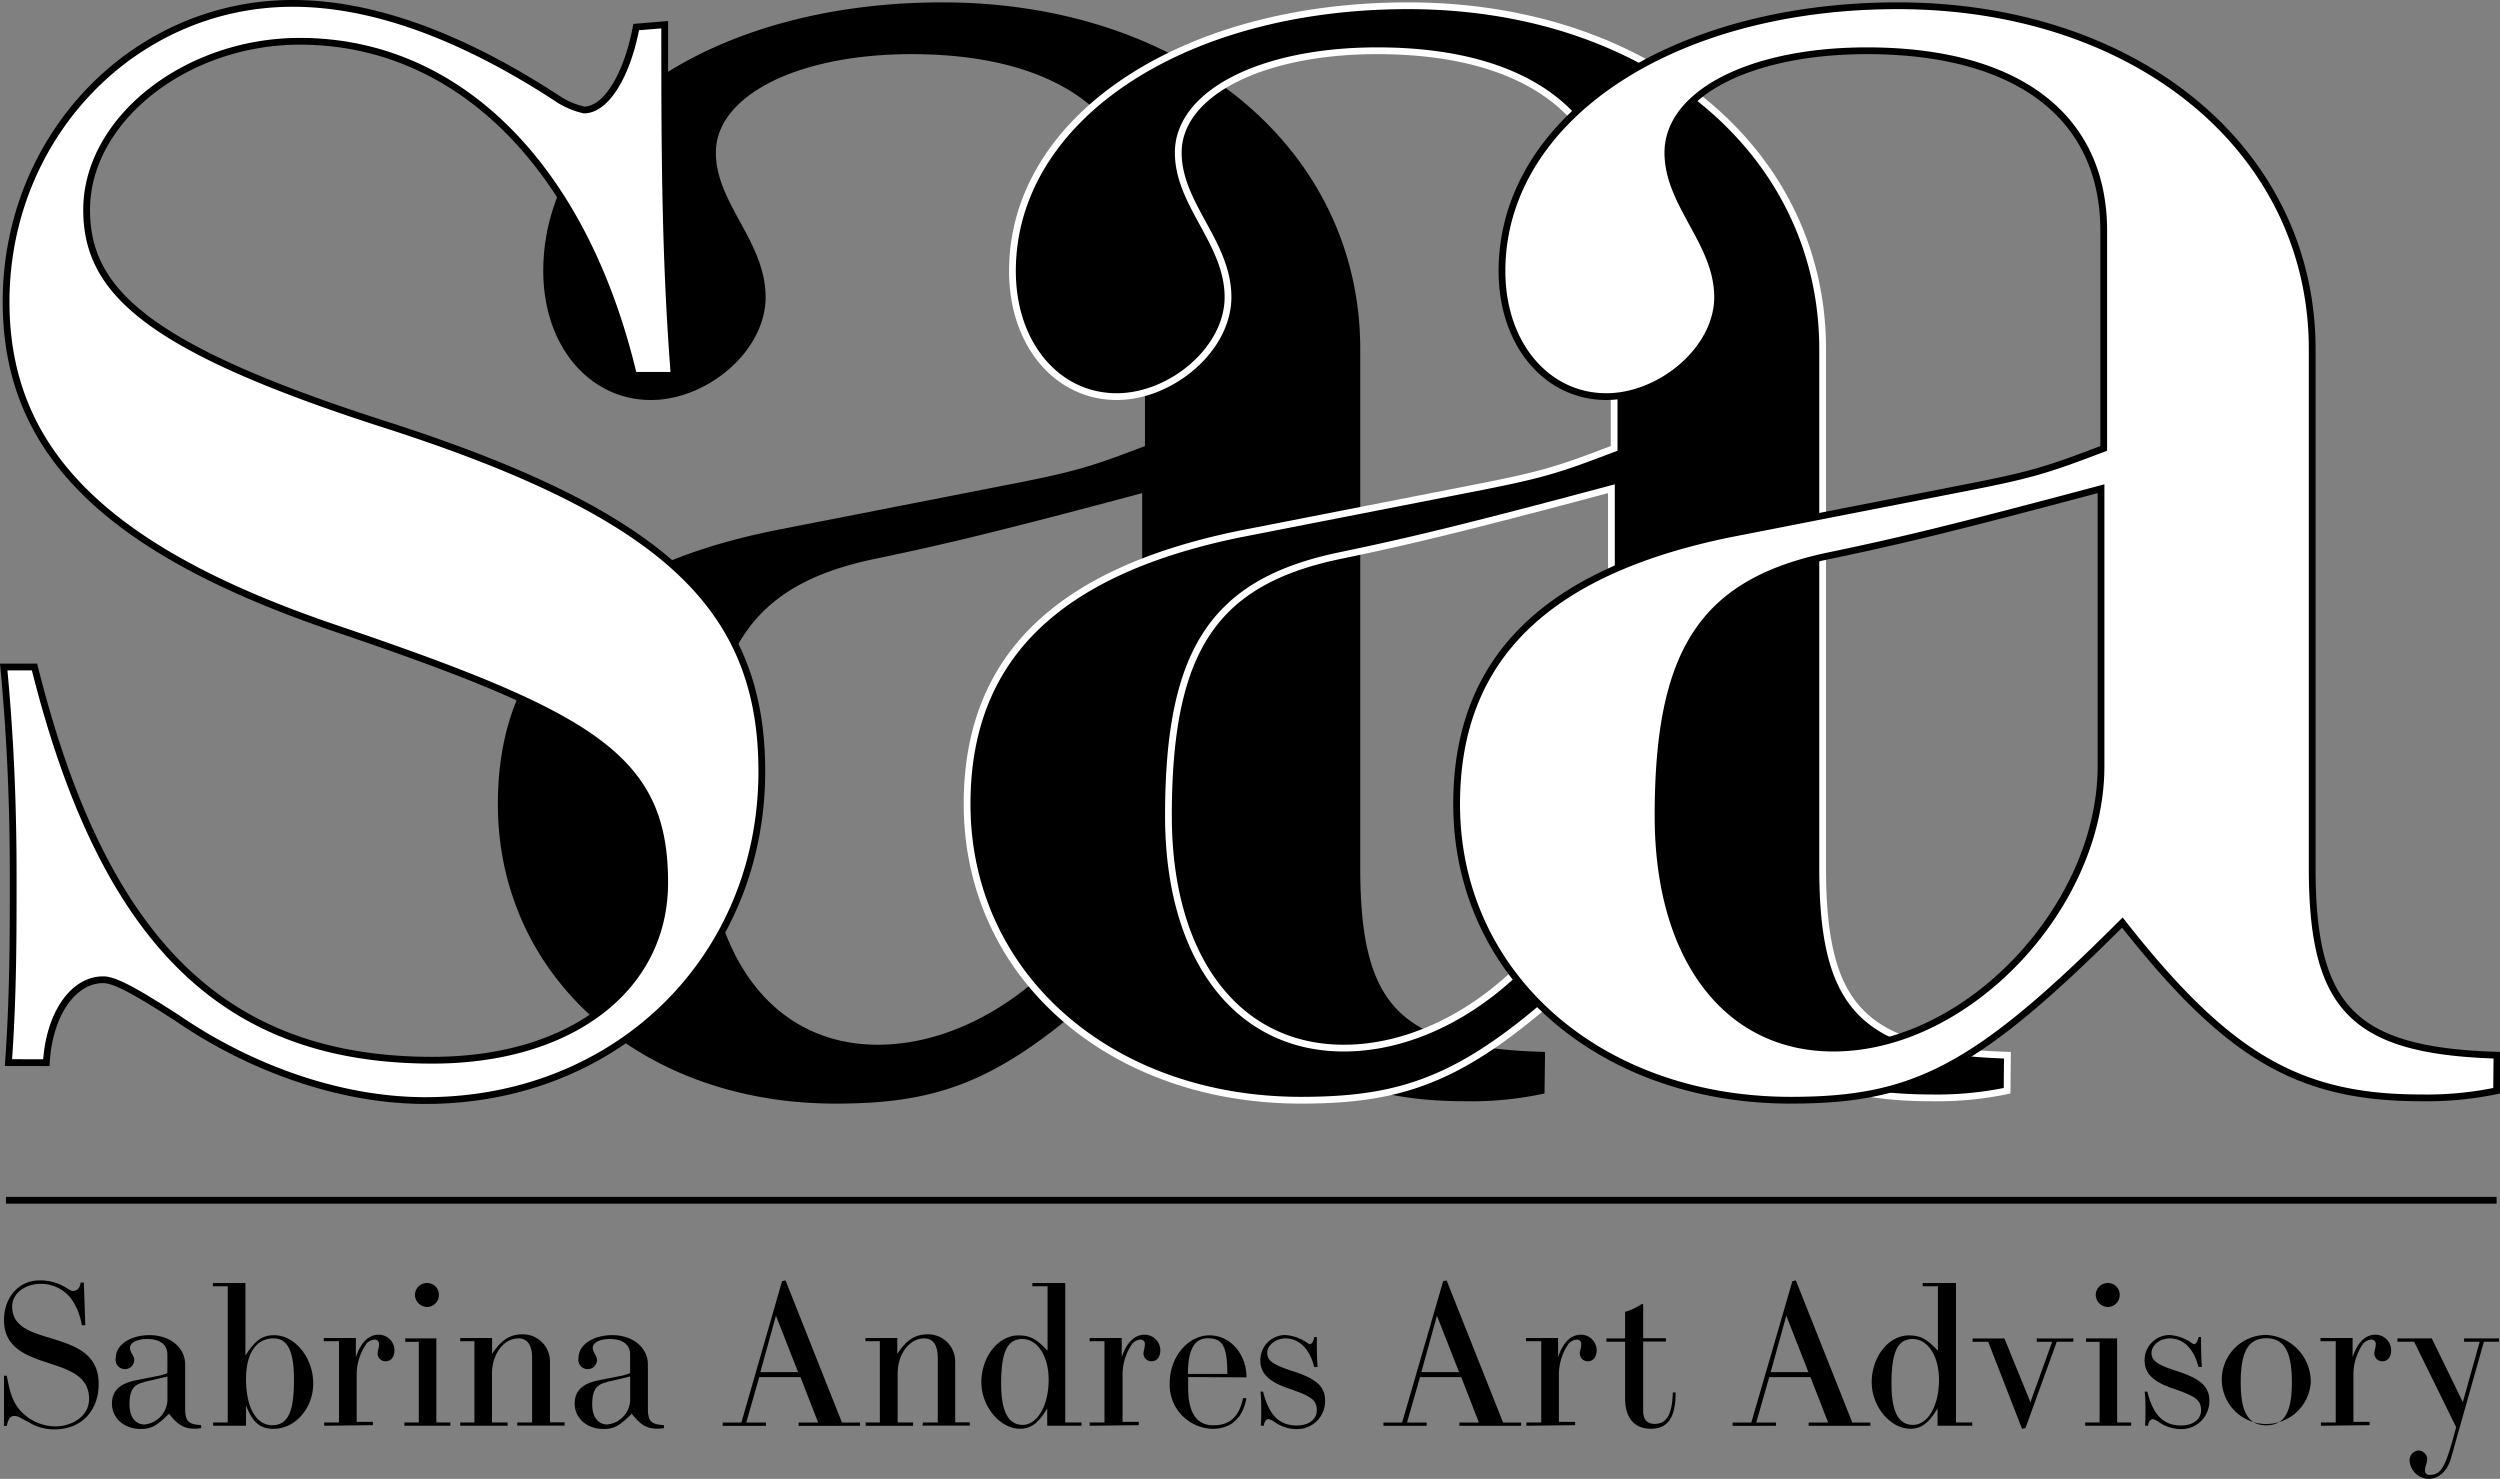 <svg
  xmlns="http://www.w3.org/2000/svg"
  viewBox="0 0 369.38 218.51"
  preserveAspectRatio="true"
>
  <rect x="0" y="0" width="369.38" height="218.51" fill="#808080" stroke="none"/>
  <path d="M13.16 206.69c0-3.77-3.69-4.49-7.08-5.66-2.85-1-5.49-2.31-5.49-6 0-3.15 2-5.85 5.31-5.85a7.24 7.24 0 0 1 3.87 1.08c.6.39.75.48 1 .48.63 0 1.05-.45 1.14-1.23h.48l.21 6.3h-.51a9.5 9.5 0 0 0-1.53-3.87A5.66 5.66 0 0 0 6 189.69c-2 0-4.2 1.17-4.2 3.39 0 3.26 3.4 3.9 6.69 4.95 3.09 1 6.09 2.3 6.09 6.45 0 3.89-2.49 6.71-6.48 6.71a7.21 7.21 0 0 1-3.6-.9l-1.47-.8a1.69 1.69 0 0 0-.9-.28c-.6 0-.89.39-1.14 1.47h-.4v-7.41H1c.51 2.61.78 3.42 1.59 4.65a7.08 7.08 0 0 0 5.58 2.83c2.35 0 4.99-1.39 4.99-4.06zM29.75 211a4.31 4.31 0 0 1-1 .09c-1.56 0-2.46-.54-3.78-2.21-1.86 1.85-2.64 2.25-4.2 2.25-2.43 0-4.23-1.59-4.23-3.75 0-1.83 1.11-2.94 3.45-3.42l2.91-.58a8.42 8.42 0 0 0 1.83-.5v-2.76c0-1.44-1.08-2.28-3-2.28-1.47 0-2.52.54-2.52 1.29s.63 1.14.63 1.83a1.38 1.38 0 1 1-2.73-.33c0-1.92 2.13-3.36 5-3.36 3 0 5.25 1.83 5.25 4.35v6.56c0 1.78.51 2.31 2.34 2.37zm-8.43-6.78c-1.62.33-2.19 1.2-2.19 3.31 0 1.79.87 2.94 2.22 2.94a3.76 3.76 0 0 0 3.39-3.58v-3.51c-1.92.46-2.58.62-3.42.79zM31.49 210.66v-.49h2.16v-20.12h-2.19v-.48h4.8v10.71c1.47-2.28 2.52-3 4.26-3 3.06 0 5.76 3.35 5.76 7.1s-2.7 6.73-5.85 6.73c-2 0-3.09-.91-4.08-3.46v3zm11.94-6.91c0-4.1-.93-6-3-6-2.58 0-4.08 2.21-4.08 6 0 4.2 1.5 6.83 3.87 6.83 2.88.04 3.21-3.32 3.21-6.83zM47.9 210.66v-.49h2.19v-12h-2.25v-.48h4.74v2.85c.75-2.32 2-3.33 3.33-3.33a2.31 2.31 0 0 1 2.37 2.28c0 1-.51 1.64-1.29 1.64a1.16 1.16 0 0 1-1.2-1.13c0-.42.21-.84.21-1.38a.63.63 0 0 0-.72-.69 1.78 1.78 0 0 0-1.14.6 8 8 0 0 0-1.44 4.55v7h2.4v.49zM59.75 210.66v-.49h2.13v-11.91h-2v-.51h4.59v12.42h2.07v.49zm1.56-19.33a1.77 1.77 0 0 1 1.77-1.76 1.72 1.72 0 0 1 1.77 1.68 1.78 1.78 0 0 1-1.68 1.86 1.82 1.82 0 0 1-1.86-1.78zM76.43 210.17h2.19v-9.53c0-1.89-.69-2.89-2-2.89-2.19 0-3.93 2.29-3.93 5.23v7.19H75v.49h-7v-.49h2.1v-12H68v-.48h4.71v2.34c1.32-2 2.61-2.88 4.47-2.88a4 4 0 0 1 4.08 4v9h2.16v.49h-7zM98.12 211a4.31 4.31 0 0 1-1 .09c-1.56 0-2.46-.54-3.78-2.21-1.86 1.85-2.64 2.25-4.2 2.25-2.43 0-4.23-1.59-4.23-3.75 0-1.83 1.11-2.94 3.45-3.42l2.91-.58a8.42 8.42 0 0 0 1.83-.5v-2.76c0-1.44-1.08-2.28-3-2.28-1.47 0-2.52.54-2.52 1.29s.63 1.14.63 1.83a1.38 1.38 0 1 1-2.73-.33c0-1.92 2.13-3.36 5-3.36 3 0 5.25 1.83 5.25 4.35v6.56c0 1.78.51 2.31 2.34 2.37zm-8.43-6.78c-1.62.33-2.19 1.2-2.19 3.31 0 1.79.87 2.94 2.22 2.94a3.76 3.76 0 0 0 3.39-3.58v-3.51c-1.92.46-2.58.62-3.42.79zM115.55 189.3l.51-.12 8.34 21h2.67v.49H118v-.49h2.88l-2.61-6.71h-6.09l-1.92 6.71h2.91v.49h-6.39v-.49h2.76zm-3.21 13.44h5.58l-3.27-8.34zM136.37 210.17h2.19v-9.53c0-1.89-.69-2.89-2-2.89-2.19 0-3.93 2.29-3.93 5.23v7.19h2.28v.49h-7v-.49H130v-12h-2.13v-.48h4.71v2.34c1.32-2 2.61-2.88 4.47-2.88a4 4 0 0 1 4.08 4v9h2.16v.49h-7zM154.73 210.66v-2.56c-1.29 2.16-2.4 3-4 3-3 0-5.73-3.3-5.73-6.86 0-3.78 2.49-6.93 5.49-6.93 1.71 0 2.67.53 4.29 2.27v-9.53h-2.25v-.48h4.86v20.6h2.4v.49zm.21-6.82c0-3.47-1.65-6-3.9-6s-3.12 2-3.12 6.6c0 4.08 1.05 6.09 3.18 6.09s3.84-2.78 3.84-6.69zM161 210.66v-.49h2.19v-12H161v-.48h4.74v2.85c.75-2.32 2-3.33 3.33-3.33a2.31 2.31 0 0 1 2.37 2.28c0 1-.51 1.64-1.29 1.64a1.16 1.16 0 0 1-1.2-1.13c0-.42.21-.84.21-1.38a.63.63 0 0 0-.72-.69 1.78 1.78 0 0 0-1.14.6 8 8 0 0 0-1.44 4.55v7h2.4v.49zM175.55 203.46v1.55c0 3.7 1.23 5.58 3.72 5.58s3.84-1.32 4.38-4h.51c-.51 2.84-2.19 4.52-5 4.52a6.49 6.49 0 0 1-6.33-6.81c0-3.78 2.7-7 5.85-7s5.49 2.79 5.49 6.21zm2.91-5.73c-2 0-2.94 1.7-2.94 5.27h5.82c0-4-.66-5.27-2.88-5.27zM186.29 210.62c.06-.84.06-1.59.06-2.34s0-1.7-.12-2.66h.39c.87 3.47 2.4 5 5 5 1.74 0 2.94-.9 2.94-2.25 0-1.55-.87-2.09-4.14-3.21-2.94-1-4.2-2.24-4.2-4.13a3.7 3.7 0 0 1 3.63-3.78 6.36 6.36 0 0 1 3.39 1.23 1.4 1.4 0 0 0 .3.12c.27 0 .54-.42.66-1.06h.36c0 1.47 0 2.91.12 4.43h-.51c-.63-2.63-2.22-4.22-4.23-4.22-1.44 0-2.7 1-2.7 2.13s.75 1.74 3.72 2.69c3.57 1.15 4.83 2.31 4.83 4.41a4.13 4.13 0 0 1-4.26 4.17 5.73 5.73 0 0 1-3.15-1 2.46 2.46 0 0 0-.93-.47c-.39 0-.69.44-.72 1zM213.23 189.3l.51-.12 8.34 21h2.67v.49h-9.12v-.49h2.88l-2.61-6.71h-6.09l-1.92 6.71h2.91v.49h-6.39v-.49h2.76zM210 202.74h5.58l-3.27-8.34zM225.53 210.66v-.49h2.19v-12h-2.25v-.48h4.74v2.85c.75-2.32 2-3.33 3.33-3.33a2.31 2.31 0 0 1 2.37 2.28c0 1-.51 1.64-1.29 1.64a1.16 1.16 0 0 1-1.2-1.13c0-.42.21-.84.21-1.38a.63.63 0 0 0-.72-.69 1.78 1.78 0 0 0-1.14.6 8 8 0 0 0-1.44 4.55v7h2.4v.49zM247.58 205.74c0 3.68-1.14 5.36-3.66 5.36s-3.81-1.68-3.81-4.52v-8.34h-2.76v-.49h2.76v-3.92a9.4 9.4 0 0 0 2.49-1.17l.18.06v5h3.36v.49h-3.36v10.29c0 1.22.6 1.88 1.68 1.88 1.8 0 2.61-1.38 2.7-4.64zM264.83 189.3l.51-.12 8.34 21h2.67v.49h-9.12v-.49h2.88l-2.61-6.71h-6.09l-1.92 6.71h2.91v.49H256v-.49h2.76zm-3.21 13.44h5.58l-3.27-8.34zM286.28 210.66v-2.56c-1.29 2.16-2.4 3-4 3-3 0-5.73-3.3-5.73-6.86 0-3.78 2.49-6.93 5.49-6.93 1.71 0 2.67.53 4.29 2.27v-9.53h-2.25v-.48H289v20.6h2.4v.49zm.21-6.82c0-3.47-1.65-6-3.9-6s-3.12 2-3.12 6.6c0 4.08 1 6.09 3.18 6.09s3.84-2.78 3.84-6.69zM306.32 198.24h-2.43L299.27 211l-.51.11-5-12.86h-2.31v-.49h4.71l3.84 9.42 3.21-8.93h-2.28v-.49h5.43zM308.09 210.66v-.49h2.13v-11.91h-2v-.51h4.59v12.42h2.07v.49zm1.56-19.33a1.77 1.77 0 0 1 1.77-1.76 1.72 1.72 0 0 1 1.77 1.68 1.78 1.78 0 0 1-1.68 1.86 1.82 1.82 0 0 1-1.86-1.78zM316.94 210.62c.06-.84.06-1.59.06-2.34s0-1.7-.12-2.66h.39c.87 3.47 2.4 5 5 5 1.74 0 2.94-.9 2.94-2.25 0-1.55-.87-2.09-4.14-3.21-2.94-1-4.2-2.24-4.2-4.13a3.7 3.7 0 0 1 3.63-3.78 6.36 6.36 0 0 1 3.39 1.23 1.4 1.4 0 0 0 .3.12c.27 0 .54-.42.66-1.06h.36c0 1.47 0 2.91.12 4.43h-.51c-.63-2.63-2.22-4.22-4.23-4.22-1.44 0-2.7 1-2.7 2.13s.75 1.74 3.72 2.69c3.57 1.15 4.83 2.31 4.83 4.41a4.13 4.13 0 0 1-4.26 4.17 5.73 5.73 0 0 1-3.15-1 2.46 2.46 0 0 0-.93-.47c-.39 0-.69.44-.72 1zM341.42 204.24a6.58 6.58 0 1 1-6.57-7 6.92 6.92 0 0 1 6.57 7zm-2.79 0c0-4.59-1.17-6.51-3.78-6.51s-3.78 1.92-3.78 6.51c0 4.31 1.05 6.35 3.78 6.35s3.78-2.04 3.78-6.35zM342.92 210.66v-.49h2.19v-12h-2.25v-.48h4.74v2.85c.75-2.32 2-3.33 3.33-3.33a2.31 2.31 0 0 1 2.37 2.28c0 1-.51 1.64-1.29 1.64a1.16 1.16 0 0 1-1.2-1.13c0-.42.21-.84.21-1.38a.63.63 0 0 0-.72-.69 1.78 1.78 0 0 0-1.14.6 8 8 0 0 0-1.44 4.55v7h2.4v.49zM369.23 198.24H367l-4.86 17.21c-.51 1.86-1.8 3.06-3.3 3.06a2.9 2.9 0 0 1-2.82-2.7 1.44 1.44 0 0 1 1.35-1.5 1.36 1.36 0 0 1 1.26 1.27c0 .56-.33 1-.33 1.64a.62.62 0 0 0 .6.7c1.83 0 2.4-1 4-7.06l-6.21-12.62h-2.46v-.49h5.07l4.59 9.42 2.49-8.93h-2.31v-.49h5.16z" />
  <path fill="none" stroke="#000" d="M.88 177.34h368" />
  <path
    d="M227.71 161.16a50.33 50.33 0 0 1-11.2 1.05c-18.2 0-28.7-6.3-44.1-25.9-21.7 21.7-30.81 26.25-49 26.25-28.35 0-49.35-18.55-49.35-43.75 0-21.35 13-34.3 40.25-39.9l34-6.66c10.86-2.1 13-2.8 21.36-6V34.1c0-16.8-12.61-26.6-35-26.6-17.15 0-29.4 6.3-29.4 15.05 0 7.7 7.35 13.3 7.35 21.35 0 7.7-8.4 14.7-16.45 14.7-8.75 0-15.4-7.7-15.4-18.55 0-22.4 24.85-39.2 58.45-39.2 35.36 0 61.26 21.35 61.26 50.75v76.66c0 20.65 6 27 27.3 27.65zm-98.36-79.11c-18.9 3.86-25.55 14-25.55 38.51 0 21 10.15 34.3 25.9 34.3 20 0 39.56-21 39.56-41.65v-41c-22.4 5.99-30.11 7.79-39.91 9.84z"
    stroke="#000"
    stroke-miterlimit="10"
  />
  <path
    d="M296.55 161.16a50.33 50.33 0 0 1-11.2 1.05c-18.21 0-28.71-6.3-44.11-25.9-21.7 21.7-30.8 26.25-49 26.25-28.35 0-49.35-18.55-49.35-43.75 0-21.35 13-34.3 40.25-39.9l34-6.66c10.85-2.1 12.95-2.8 21.35-6V34.1c0-16.8-12.6-26.6-35-26.6-17.15 0-29.4 6.3-29.4 15.05 0 7.7 7.35 13.3 7.35 21.35 0 7.7-8.4 14.7-16.45 14.7-8.75 0-15.4-7.7-15.4-18.55 0-22.4 24.85-39.2 58.45-39.2 35.35 0 61.26 21.35 61.26 50.75v76.66c0 20.65 5.95 27 27.3 27.65zm-98.36-79.11c-18.9 3.86-25.55 14-25.55 38.51 0 21 10.15 34.3 25.9 34.3 20 0 39.55-21 39.55-41.65v-41c-22.4 5.99-30.09 7.79-39.9 9.84z"
    stroke="#fff"
    stroke-miterlimit="10"
  />
  <path
    d="M368.88 161.16a50.33 50.33 0 0 1-11.2 1.05c-18.2 0-28.7-6.3-44.1-25.9-21.7 21.7-30.8 26.25-49 26.25-28.35 0-49.36-18.55-49.36-43.75 0-21.35 13-34.3 40.26-39.9l34-6.66c10.85-2.1 12.95-2.8 21.35-6V34.1c0-16.8-12.6-26.6-35-26.6-17.15 0-29.4 6.3-29.4 15.05 0 7.7 7.35 13.3 7.35 21.35 0 7.7-8.4 14.7-16.45 14.7-8.75 0-15.41-7.7-15.41-18.55 0-22.4 24.86-39.2 58.46-39.2 35.35 0 61.25 21.35 61.25 50.75v76.66c0 20.65 5.95 27 27.3 27.65zm-98.35-79.11c-18.9 3.86-25.55 14-25.55 38.51 0 21 10.15 34.3 25.9 34.3 19.95 0 39.55-21 39.55-41.65v-41c-22.43 5.99-30.1 7.79-39.9 9.84zM1.25 157c.7-9.8.7-18.55.7-27.3 0-10.15-.35-20-1.4-31.15H5.1c10.15 40.6 28 58.1 58.8 58.1 20.31 0 34.31-10.5 34.31-26.25 0-18.2-10.15-24.5-48.31-37.45C15.6 81.36.9 66.65.9 44.6.9 20.1 19.8.5 43.25.5c11.9 0 25.2 4.9 39.55 14.35a11.93 11.93 0 0 0 3.5 1.4c3.16 0 6.31-4.9 7.7-12.25l4.21-.35c0 17.15 0 34 1.4 51.8h-6C86.3 24.65 67.75 6.1 44.3 6.1 27.5 6.1 12.8 17.65 12.8 31c0 11.9 8.75 20.3 43.4 31.5 41.66 13.3 56.36 27 56.36 51.46 0 27.65-21.35 48.65-49.71 48.65-12.25 0-25.55-4.55-36.75-12.25-6-3.85-9.1-5.6-10.85-5.6-4.55 0-8 5.25-8.4 12.25z"
    fill="#fff"
    stroke="#000"
    stroke-miterlimit="10"
  />
</svg>